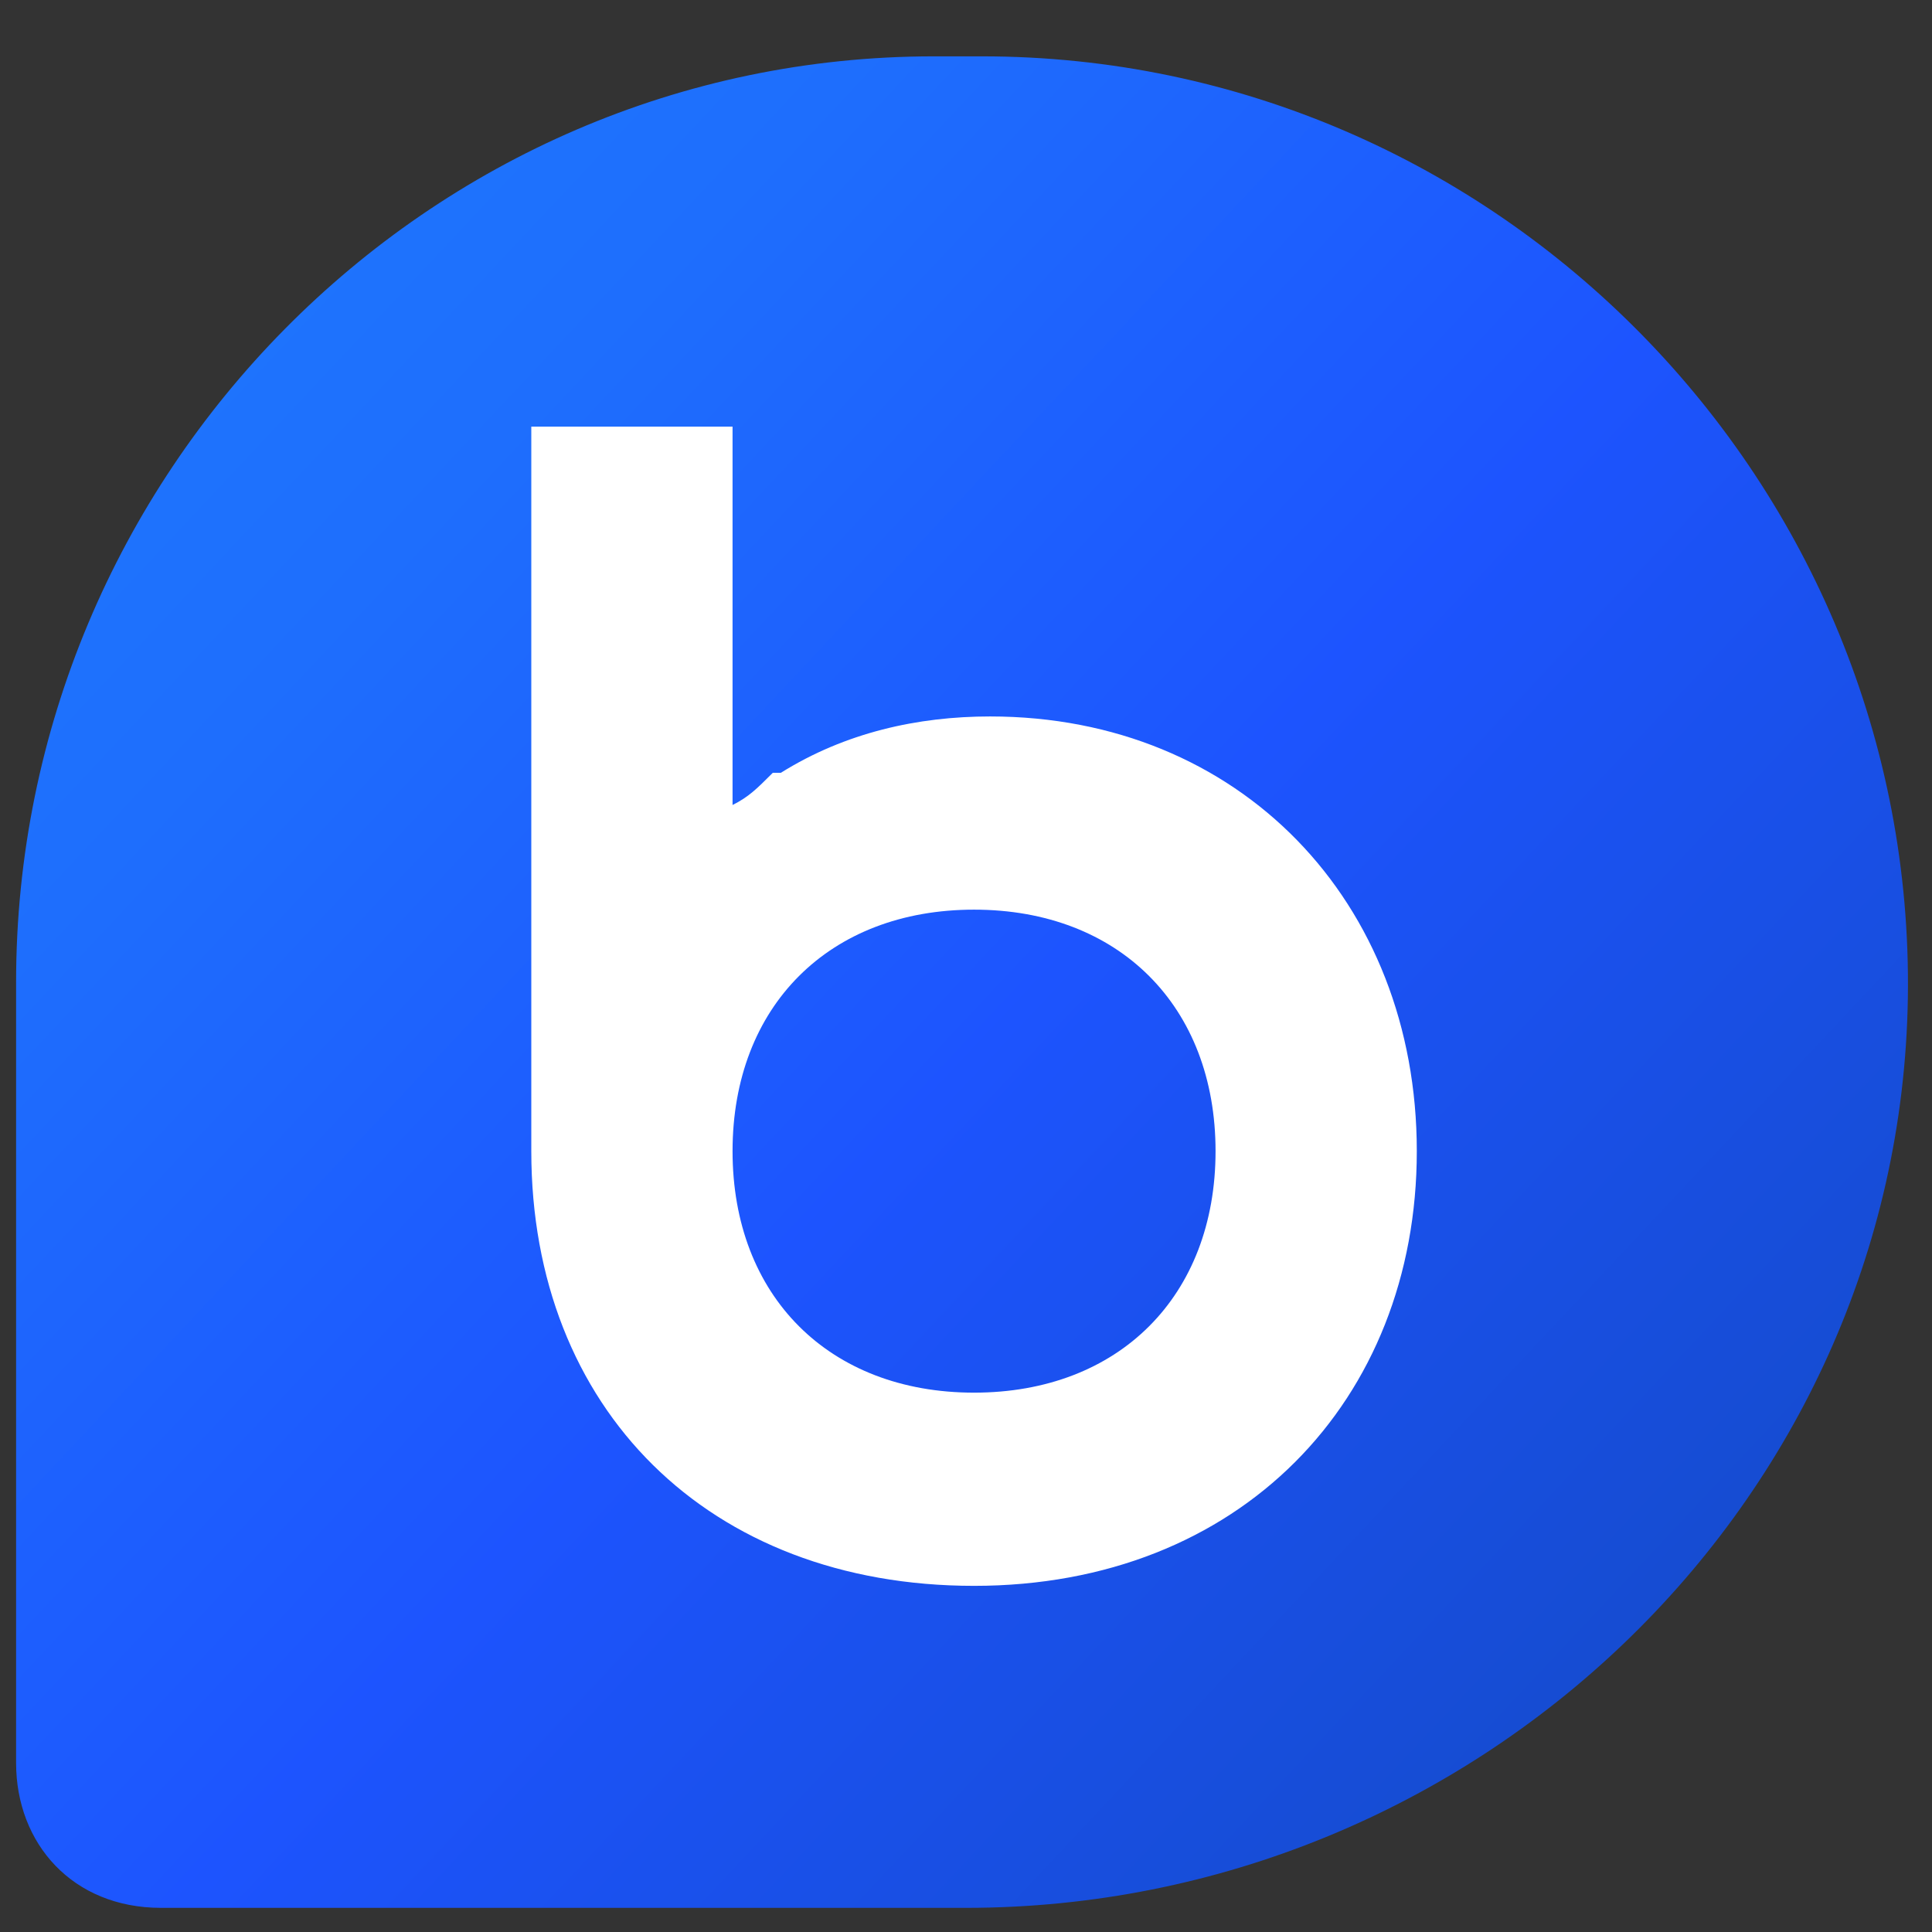 <?xml version="1.0" encoding="UTF-8"?>
<svg id="_레이어_1" data-name="레이어_1" xmlns="http://www.w3.org/2000/svg" xmlns:xlink="http://www.w3.org/1999/xlink" version="1.1" viewBox="0 0 24 24">
  <rect x="0" y="0" width="24" height="24" fill="#333333" stroke="none"/>
  <!-- Generator: Adobe Illustrator 29.1.0, SVG Export Plug-In . SVG Version: 2.1.0 Build 142)  -->
  <defs>
    <style>
      .st0 {
        fill: #fff;
      }

      .st1 {
        fill: url(#_무제_그라디언트_20);
      }
    </style>
    <linearGradient id="_무제_그라디언트_20" data-name="무제 그라디언트 20" x1="-.4" y1="3.5" x2="22.2" y2="24.7" gradientUnits="userSpaceOnUse">
      <stop offset="0" stop-color="#1f78fd"/>
      <stop offset=".2" stop-color="#1e6efd"/>
      <stop offset=".5" stop-color="#1d55fe"/>
      <stop offset=".5" stop-color="#1d54ff"/>
      <stop offset="1" stop-color="#1349c0"/>
    </linearGradient>
  </defs>
  <path class="st1" d="M12.1.7h-.5C5.3.7.2,5.9.2,12.2v9.7c0,1,.7,1.8,1.8,1.8h10c6.3,0,11.6-5,11.7-11.3.1-6.4-5.1-11.7-11.5-11.7Z"/>
  <path class="st0" d="M12.3,8.9c-.9,0-1.8.2-2.6.7h-.1c-.2.2-.3.3-.5.4v-4.7h-2.5v9c0,3.2,2.2,5.4,5.5,5.4s5.5-2.3,5.5-5.4-2.2-5.4-5.3-5.4ZM15.1,14.3c0,1.8-1.2,3-3,3s-3-1.2-3-3,1.2-3,3-3,3,1.2,3,3Z"/>
</svg>